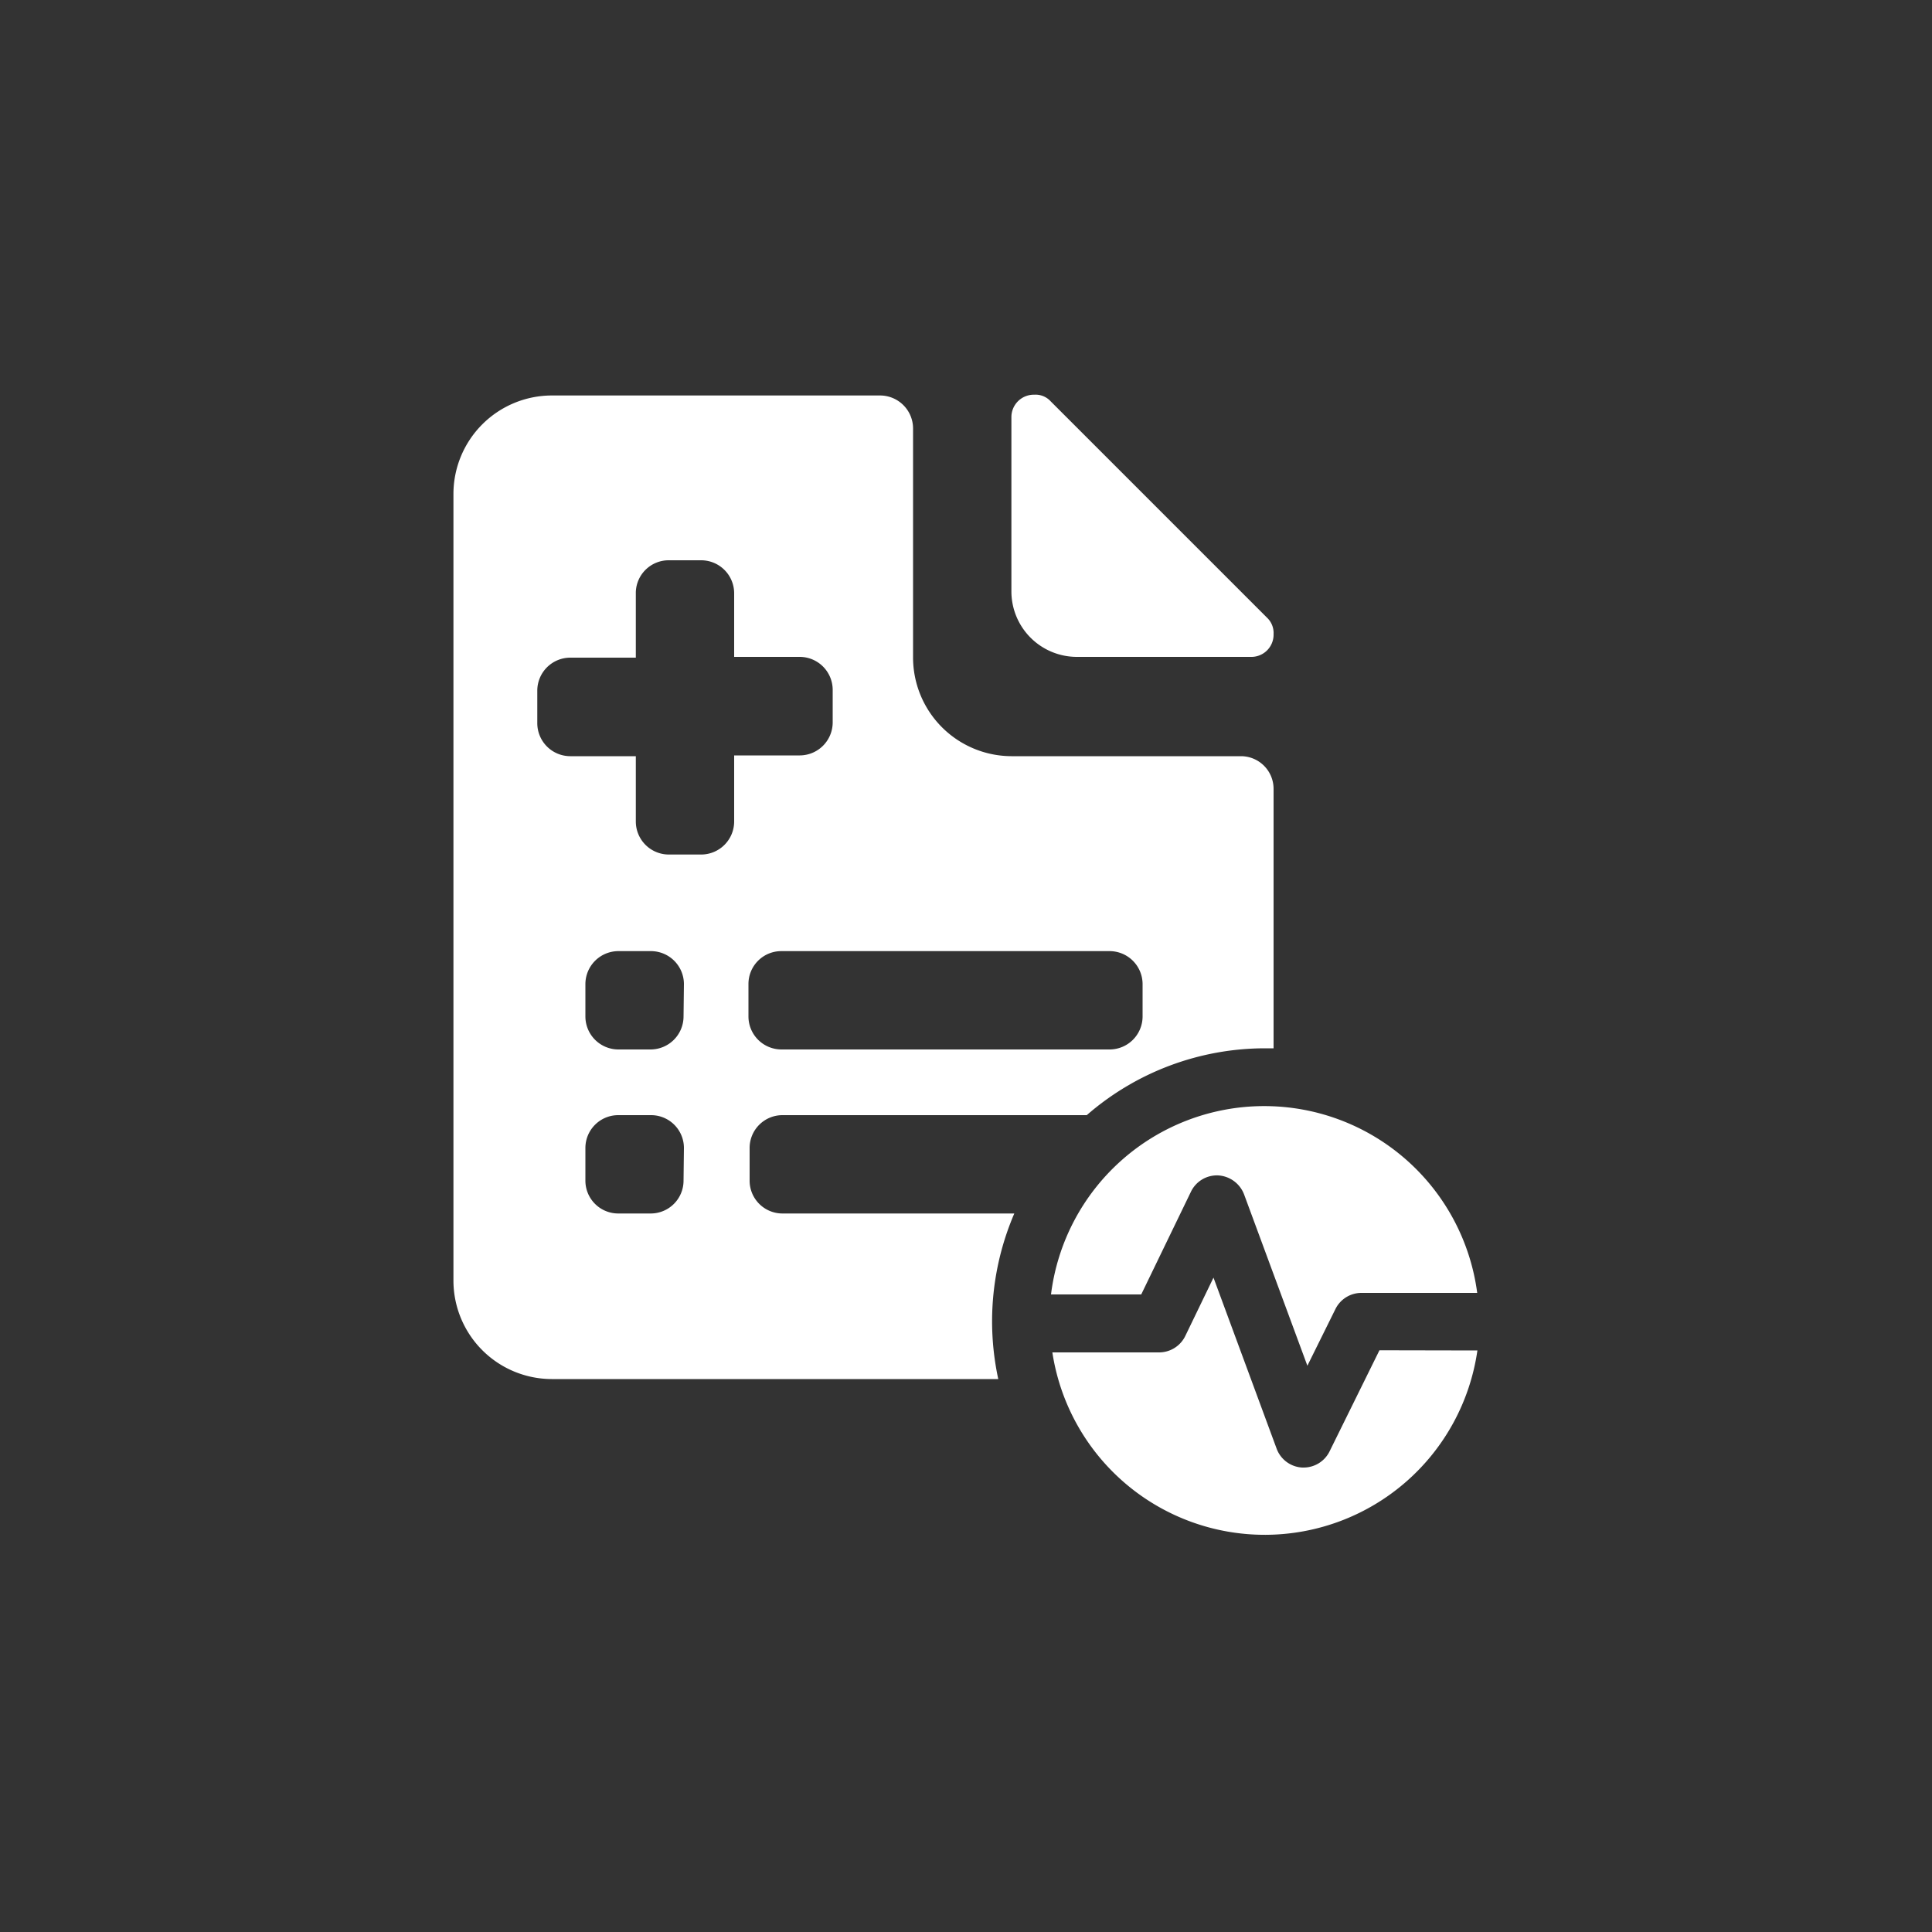 <svg data-name="Layer 1" xmlns="http://www.w3.org/2000/svg" width="100px" height="100px"><rect width="100%" height="100%" fill="#333333" stroke="none"/><path d="M71.4,69.89l-2.58,5.23a1.5,1.5,0,0,1-1.34.84H67.4a1.5,1.5,0,0,1-1.33-1l-3.26-8.83-1.45,3A1.51,1.51,0,0,1,60,70H54.47a11.12,11.12,0,0,0,22-.1Z" fill="#fff"/><path d="M59.07,67l2.57-5.31a1.49,1.49,0,0,1,1.43-.85,1.53,1.53,0,0,1,1.33,1l3.27,8.85,1.45-2.93a1.5,1.5,0,0,1,1.34-.84h6A11.12,11.12,0,0,0,54.4,67Z" fill="#fff"/><path d="M51.35,68.4a14.16,14.16,0,0,1,1.15-5.59h-12a1.7,1.7,0,0,1-1.7-1.7h0V59.42a1.7,1.7,0,0,1,1.7-1.7H56.25a14.06,14.06,0,0,1,9.23-3.46h.44V40.83a1.69,1.69,0,0,0-1.69-1.69H52.35A5.11,5.11,0,0,1,47.26,34h0V22.16a1.71,1.71,0,0,0-1.7-1.69h-17a5.1,5.1,0,0,0-5.09,5.09V66.29a5.1,5.1,0,0,0,5.09,5.09H51.67A14.23,14.23,0,0,1,51.35,68.4Zm6.09-19.17a1.71,1.71,0,0,1,1.7,1.7v1.7a1.71,1.71,0,0,1-1.7,1.69h-17a1.71,1.71,0,0,1-1.7-1.69v-1.7a1.7,1.7,0,0,1,1.7-1.7h17ZM35.38,61.11a1.7,1.7,0,0,1-1.7,1.7H32a1.7,1.7,0,0,1-1.7-1.7h0V59.42a1.7,1.7,0,0,1,1.7-1.7h1.7a1.7,1.7,0,0,1,1.7,1.7h0Zm0-8.48a1.71,1.71,0,0,1-1.7,1.69H32a1.71,1.71,0,0,1-1.7-1.69v-1.7a1.71,1.71,0,0,1,1.7-1.7h1.7a1.71,1.71,0,0,1,1.7,1.7ZM38,42.53a1.71,1.71,0,0,1-1.7,1.7H34.6a1.71,1.71,0,0,1-1.69-1.7V39.14h-3.4a1.71,1.71,0,0,1-1.7-1.7v-1.7a1.71,1.71,0,0,1,1.7-1.7h3.4V30.65A1.7,1.7,0,0,1,34.61,29h1.7A1.71,1.71,0,0,1,38,30.7V34H41.4a1.71,1.71,0,0,1,1.7,1.7v1.7a1.71,1.71,0,0,1-1.7,1.7H38Z" fill="#fff"/><path d="M55.74,34h9a1.15,1.15,0,0,0,1.18-1.12v-.06a1.09,1.09,0,0,0-.34-.85l-11.2-11.2a1.05,1.05,0,0,0-.84-.34,1.16,1.16,0,0,0-1.19,1.13v9.06A3.39,3.39,0,0,0,55.74,34Z" fill="#fff"/></svg>